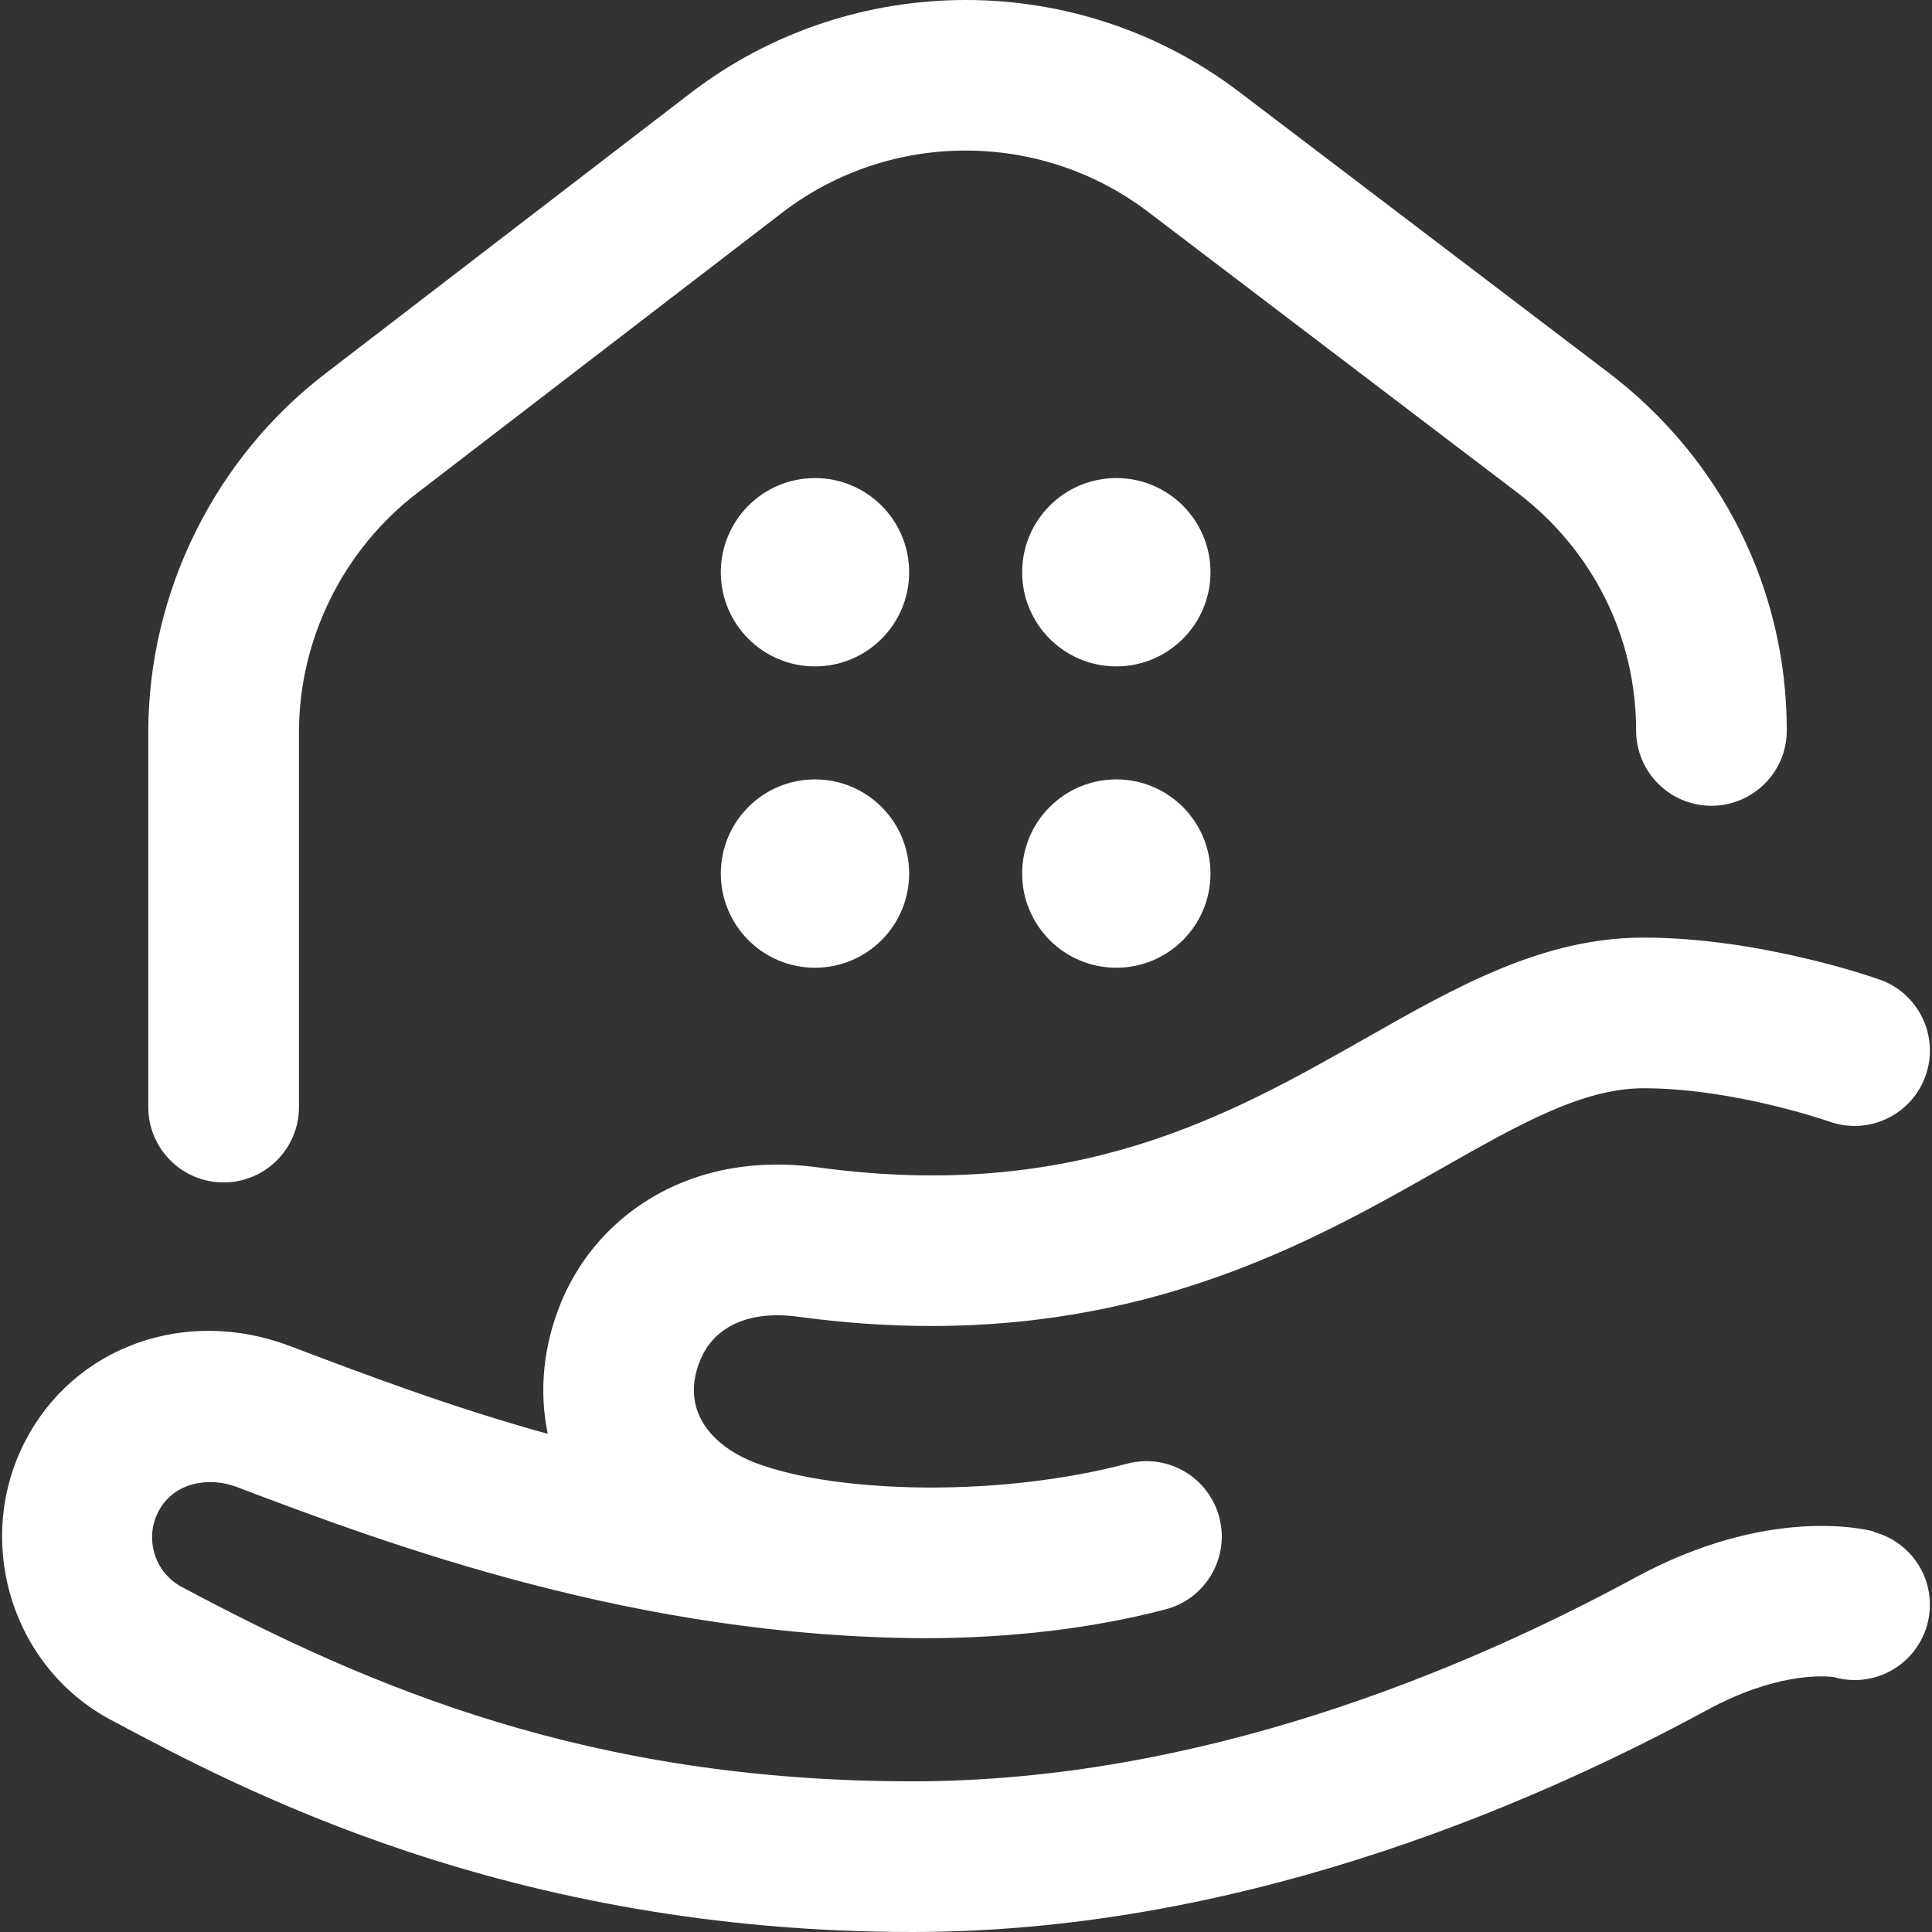 <svg width="512" height="512" xmlns="http://www.w3.org/2000/svg" xmlns:xlink="http://www.w3.org/1999/xlink" overflow="hidden"><rect width="100%" height="100%" fill="#333333" stroke="none"/><defs><clipPath id="clip0"><rect x="384" y="104" width="512" height="512"/></clipPath></defs><g clip-path="url(#clip0)" transform="translate(-384 -104)"><path d="M390.742 485.786C403.758 460.782 433.225 450.237 460.805 460.699 480.04 468 503.56 476.924 529.16 483.984 526.797 472.617 527.975 460.579 532.698 449.134 539.582 432.447 553.73 420.032 571.514 415.073 580.608 412.538 590.476 411.967 600.845 413.377 669.243 422.678 709.972 399.551 745.908 379.144 770.059 365.428 792.872 352.473 819.578 352.473 850.753 352.473 881.441 363.366 881.441 363.366 891.964 366.659 897.825 377.86 894.531 388.382 891.238 398.905 880.036 404.763 869.515 401.471 869.515 401.471 843.995 392.401 819.578 392.401 803.419 392.401 786.74 401.872 765.624 413.864 734.005 431.82 692.491 455.401 630.779 455.399 619.682 455.399 607.925 454.635 595.463 452.94 590.585 452.277 586.011 452.482 582.24 453.533 578.031 454.707 572.424 457.539 569.609 464.362 567.424 469.655 567.316 474.607 569.284 479.081 571.699 484.57 577.203 489.119 584.779 491.889 595.694 495.88 611.262 498.01 628.921 498.211 647.913 498.33 666.451 496.16 682.741 491.879 693.406 489.074 704.322 495.45 707.124 506.113 709.927 516.777 703.554 527.694 692.89 530.496 673.807 535.511 651.881 538.139 628.922 538.139 553.024 537.814 488.048 513.746 446.638 498.029 439.699 495.398 430.143 496.572 425.979 504.571 422.233 511.765 424.99 520.72 432.126 524.531 482.23 551.299 540.373 576.071 625.814 576.071 701.877 576.071 771.939 546.719 817.319 522.096 852.279 503.126 877.823 509.118 880.621 509.865L880.587 509.991C889.133 512.25 895.442 520.013 895.442 529.27 895.442 540.296 886.504 549.234 875.478 549.234 873.553 549.234 871.699 548.947 869.937 548.438 866.527 548.034 854.22 547.5 836.361 557.191 786.917 584.018 710.253 615.999 625.814 615.999 518.599 615.999 447.486 578.006 413.311 559.749 386.964 545.675 376.946 512.289 390.742 485.786ZM870.89 547.583 870.9 547.583ZM443.261 417.357C432.234 417.357 423.296 408.419 423.296 397.393L423.296 298.083C423.296 260.959 440.92 225.354 470.438 202.839L567.209 128.502C610.034 95.84 669.779 95.839 712.551 128.461L810.351 202.821C840.334 225.69 857.516 260.218 857.516 297.572 857.516 308.597 848.578 317.536 837.552 317.536 826.526 317.536 817.588 308.597 817.588 297.572 817.588 272.779 806.132 249.821 786.16 234.587L688.36 160.227C659.822 138.46 619.993 138.461 591.478 160.208L494.707 234.545C474.974 249.596 463.225 273.333 463.225 298.082L463.225 397.392C463.225 408.419 454.287 417.357 443.261 417.357ZM599.979 230.692C586.197 230.692 575.024 241.865 575.024 255.648 575.024 269.43 586.197 280.603 599.979 280.603 613.761 280.603 624.934 269.43 624.934 255.648 624.934 241.865 613.761 230.692 599.979 230.692ZM704.791 255.648C704.791 269.43 693.618 280.603 679.835 280.603 666.053 280.603 654.88 269.43 654.88 255.648 654.88 241.865 666.053 230.692 679.835 230.692 693.618 230.692 704.791 241.865 704.791 255.648ZM624.934 335.504C624.934 349.286 613.761 360.459 599.979 360.459 586.197 360.459 575.024 349.286 575.024 335.504 575.024 321.722 586.197 310.549 599.979 310.549 613.761 310.549 624.934 321.722 624.934 335.504ZM704.791 335.504C704.791 349.286 693.618 360.459 679.835 360.459 666.053 360.459 654.88 349.286 654.88 335.504 654.88 321.722 666.053 310.549 679.835 310.549 693.618 310.549 704.791 321.722 704.791 335.504Z" fill="#FFFFFF"/></g></svg>